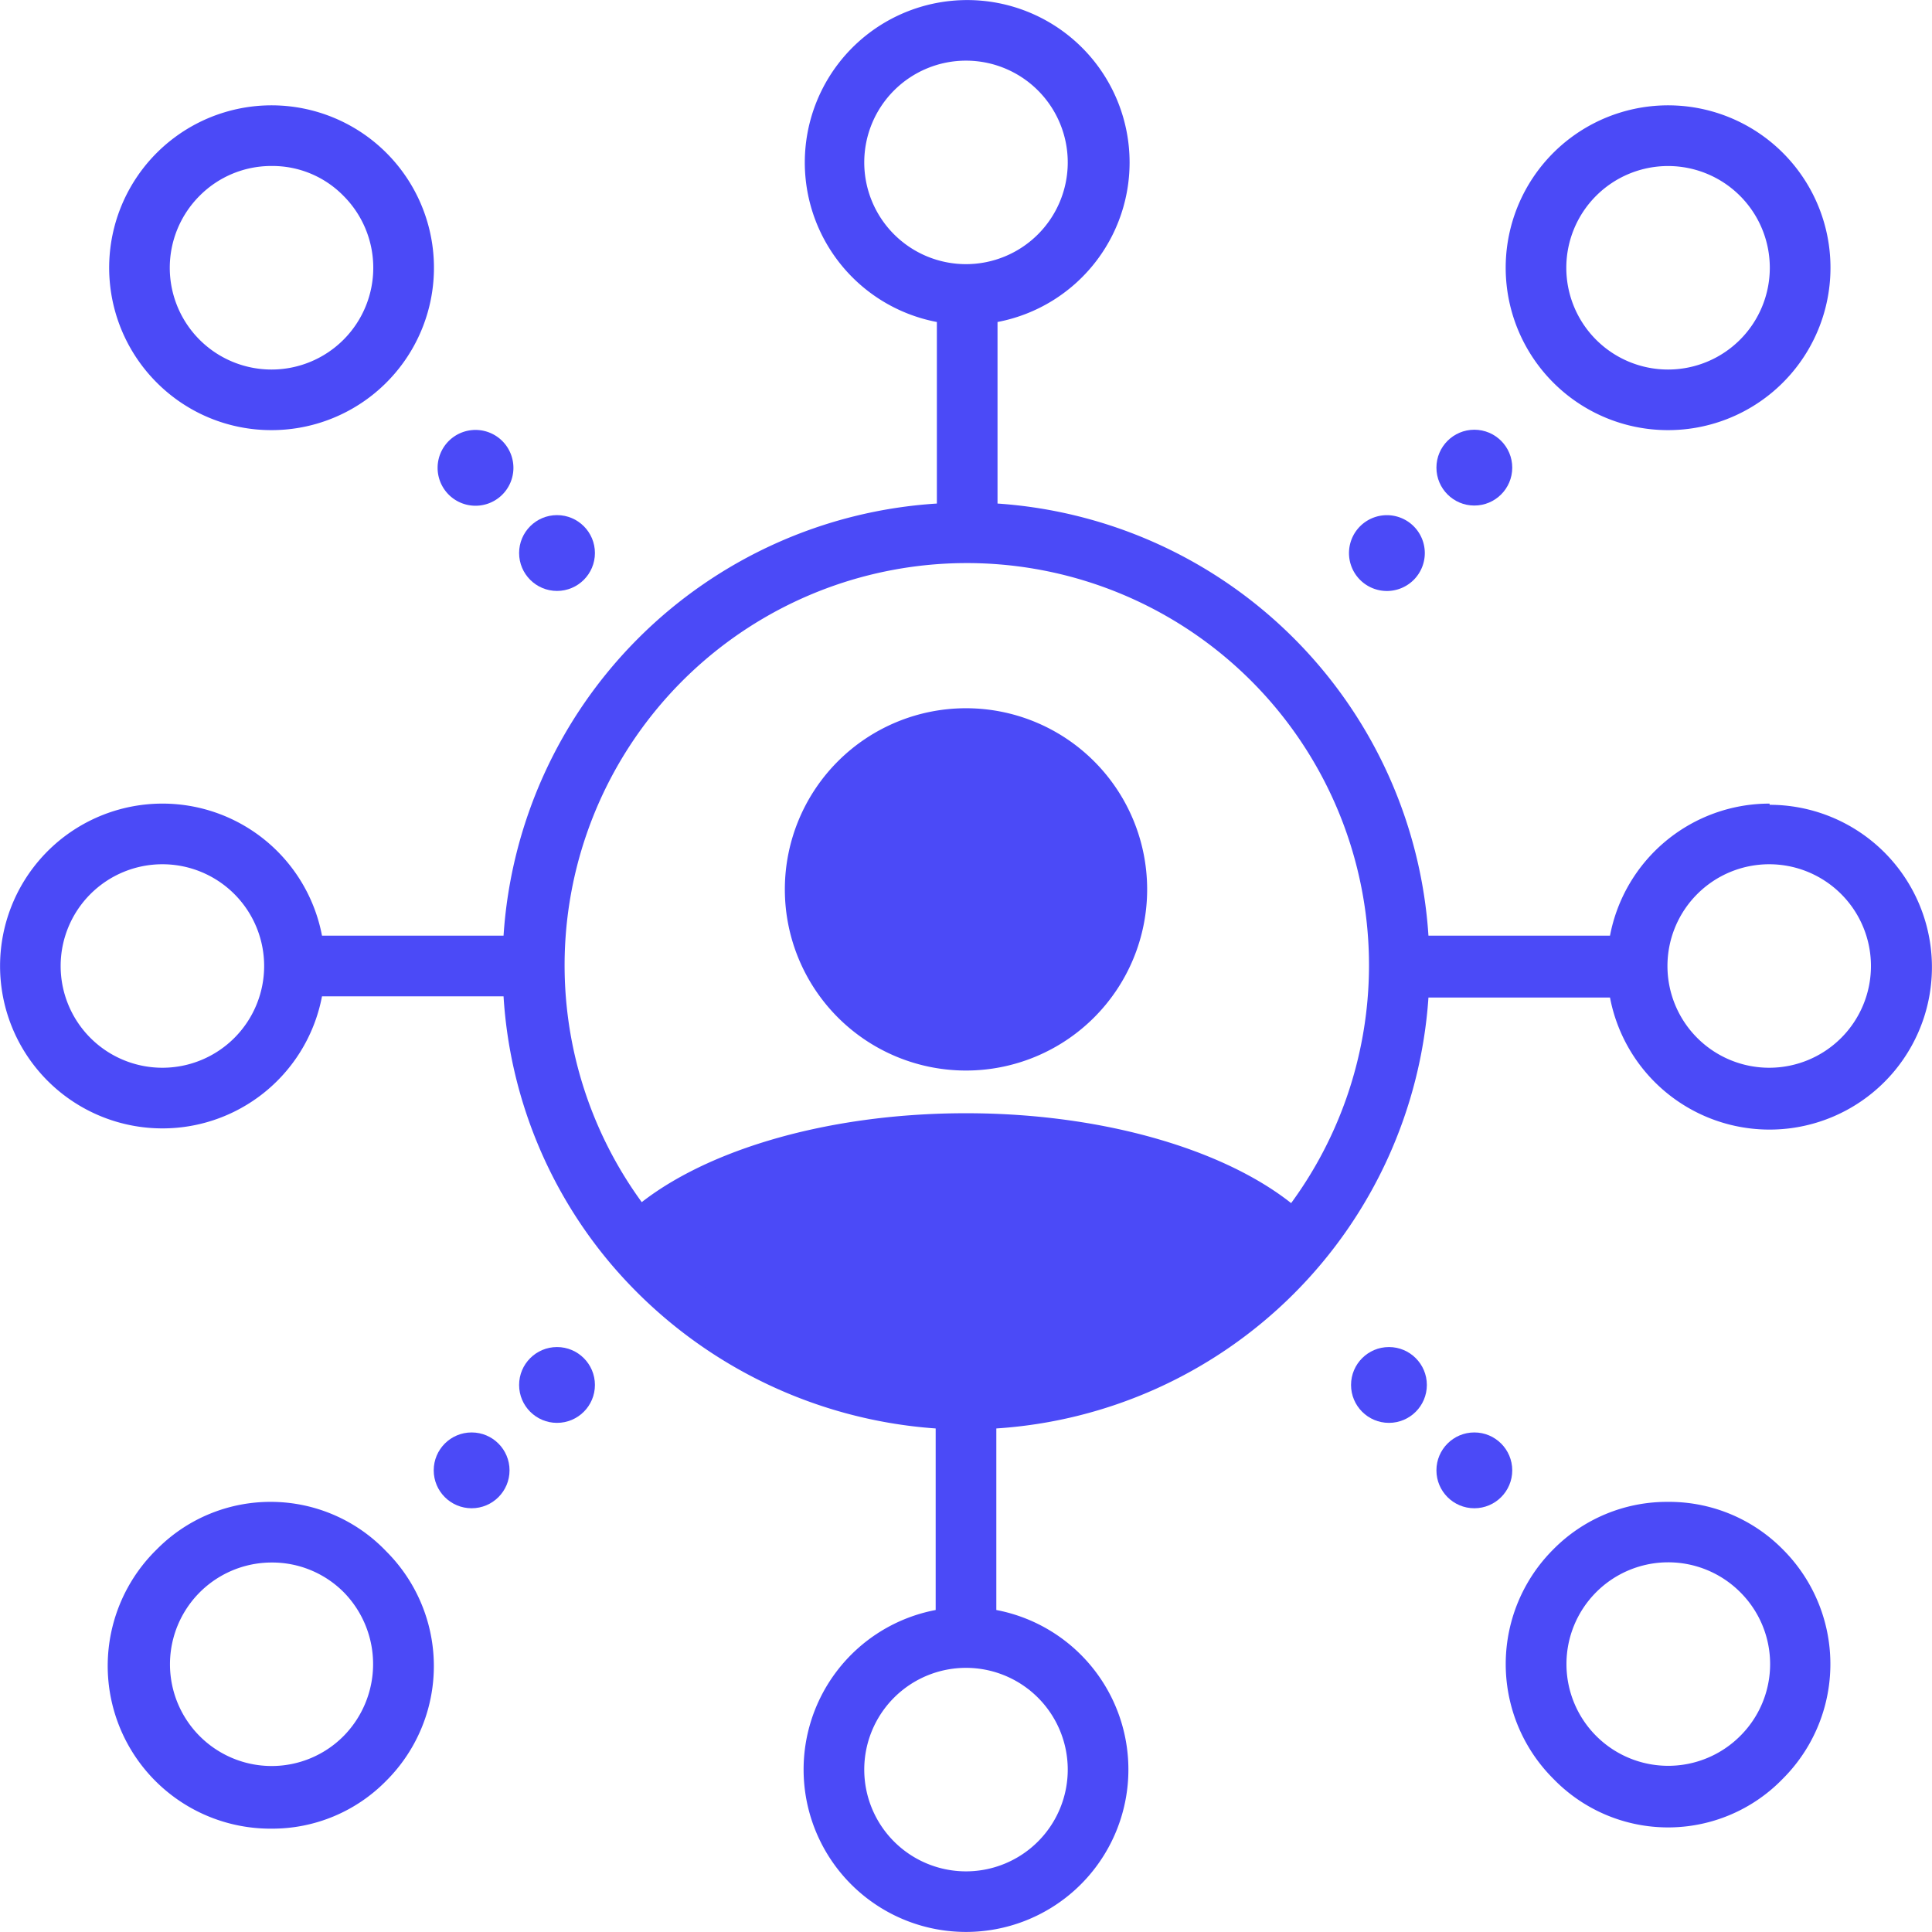 <svg xmlns="http://www.w3.org/2000/svg" viewBox="0 0 48.42 48.42"><defs><style>.cls-1{fill:none;}.cls-2{fill:#4b4af7;}</style></defs><g id="Layer_2" data-name="Layer 2"><g id="Layer_1-2" data-name="Layer 1"><path class="cls-1" d="M4.07,21.66a2.55,2.55,0,1,0,2.55,2.55A2.55,2.55,0,0,0,4.07,21.66Z"/><circle class="cls-1" cx="24.21" cy="44.35" r="2.55"/><circle class="cls-1" cx="24.21" cy="4.07" r="2.55"/><path class="cls-1" d="M44.35,21.66a2.55,2.55,0,1,0,2.54,2.55A2.55,2.55,0,0,0,44.35,21.66Z"/><path class="cls-2" d="M28.75,22.29a4.54,4.54,0,1,0-4.54,4.54A4.54,4.54,0,0,0,28.75,22.29Z"/><path class="cls-2" d="M44.35,20.14a4.07,4.07,0,0,0-4,3.31H35.8A11.61,11.61,0,0,0,25,12.62V8.07a4.07,4.07,0,1,0-1.52,0v4.55A11.61,11.61,0,0,0,12.62,23.45H8.07a4.07,4.07,0,1,0,0,1.52h4.55a11.48,11.48,0,0,0,2.71,6.73,11.76,11.76,0,0,0,8.12,4.1v4.55a4.07,4.07,0,1,0,1.52,0V35.8A11.61,11.61,0,0,0,35.8,25h4.55a4.07,4.07,0,1,0,4-4.83ZM4.07,26.76a2.55,2.55,0,1,1,2.55-2.55A2.55,2.55,0,0,1,4.07,26.76ZM26.76,44.35a2.55,2.55,0,1,1-2.55-2.55A2.55,2.55,0,0,1,26.76,44.35ZM21.66,4.07a2.55,2.55,0,1,1,2.55,2.55A2.55,2.55,0,0,1,21.66,4.07ZM32.14,30.44a10.08,10.08,0,1,1,2.17-6.23A10.09,10.09,0,0,1,32.14,30.44Zm12.21-3.68a2.55,2.55,0,1,1,2.54-2.55A2.55,2.55,0,0,1,44.35,26.76Z"/><path class="cls-2" d="M24.21,34.5a10.71,10.71,0,0,0,8.43-4.11C31,28.91,27.82,27.9,24.21,27.9s-6.78,1-8.44,2.49A10.73,10.73,0,0,0,24.21,34.5Z"/><path class="cls-2" d="M41.8,10.78a4.07,4.07,0,1,0-2.87-1.19A4.06,4.06,0,0,0,41.8,10.78ZM40,4.91a2.55,2.55,0,0,1,3.61,0,2.55,2.55,0,1,1-3.61,0Z"/><path class="cls-2" d="M6.81,37.64a4,4,0,0,0-2.88,1.19,4.08,4.08,0,0,0,2.88,7,4,4,0,0,0,2.87-1.2,4.06,4.06,0,0,0,0-5.75A4,4,0,0,0,6.81,37.64Zm1.8,5.87a2.54,2.54,0,0,1-1.8.75,2.55,2.55,0,1,1,0-5.1,2.53,2.53,0,0,1,1.8.74A2.57,2.57,0,0,1,8.61,43.51Z"/><path class="cls-2" d="M41.8,37.64a4,4,0,0,0-2.87,1.19,4.06,4.06,0,0,0,0,5.75,4,4,0,0,0,5.75,0,4.06,4.06,0,0,0,0-5.75A4,4,0,0,0,41.8,37.64Zm1.81,5.87a2.55,2.55,0,1,1,0-3.61A2.54,2.54,0,0,1,43.61,43.51Z"/><path class="cls-2" d="M6.81,10.78A4.07,4.07,0,1,0,3.93,9.59,4.05,4.05,0,0,0,6.81,10.78ZM5,4.91a2.53,2.53,0,0,1,1.81-.75,2.49,2.49,0,0,1,1.8.75A2.55,2.55,0,1,1,5,4.91Z"/><path class="cls-2" d="M11.82,12.67a.95.95,0,1,0,0-1.89.95.95,0,0,0,0,1.89Z"/><circle class="cls-2" cx="13.96" cy="13.86" r="0.95"/><circle class="cls-2" cx="34.81" cy="34.71" r="0.95"/><circle class="cls-2" cx="36.95" cy="36.85" r="0.95"/><circle class="cls-2" cx="36.95" cy="11.72" r="0.95"/><path class="cls-2" d="M34.81,14.81a.95.95,0,1,0-1-1A.95.95,0,0,0,34.81,14.81Z"/><circle class="cls-2" cx="13.96" cy="34.71" r="0.95"/><circle class="cls-2" cx="11.82" cy="36.85" r="0.95"/></g></g></svg>